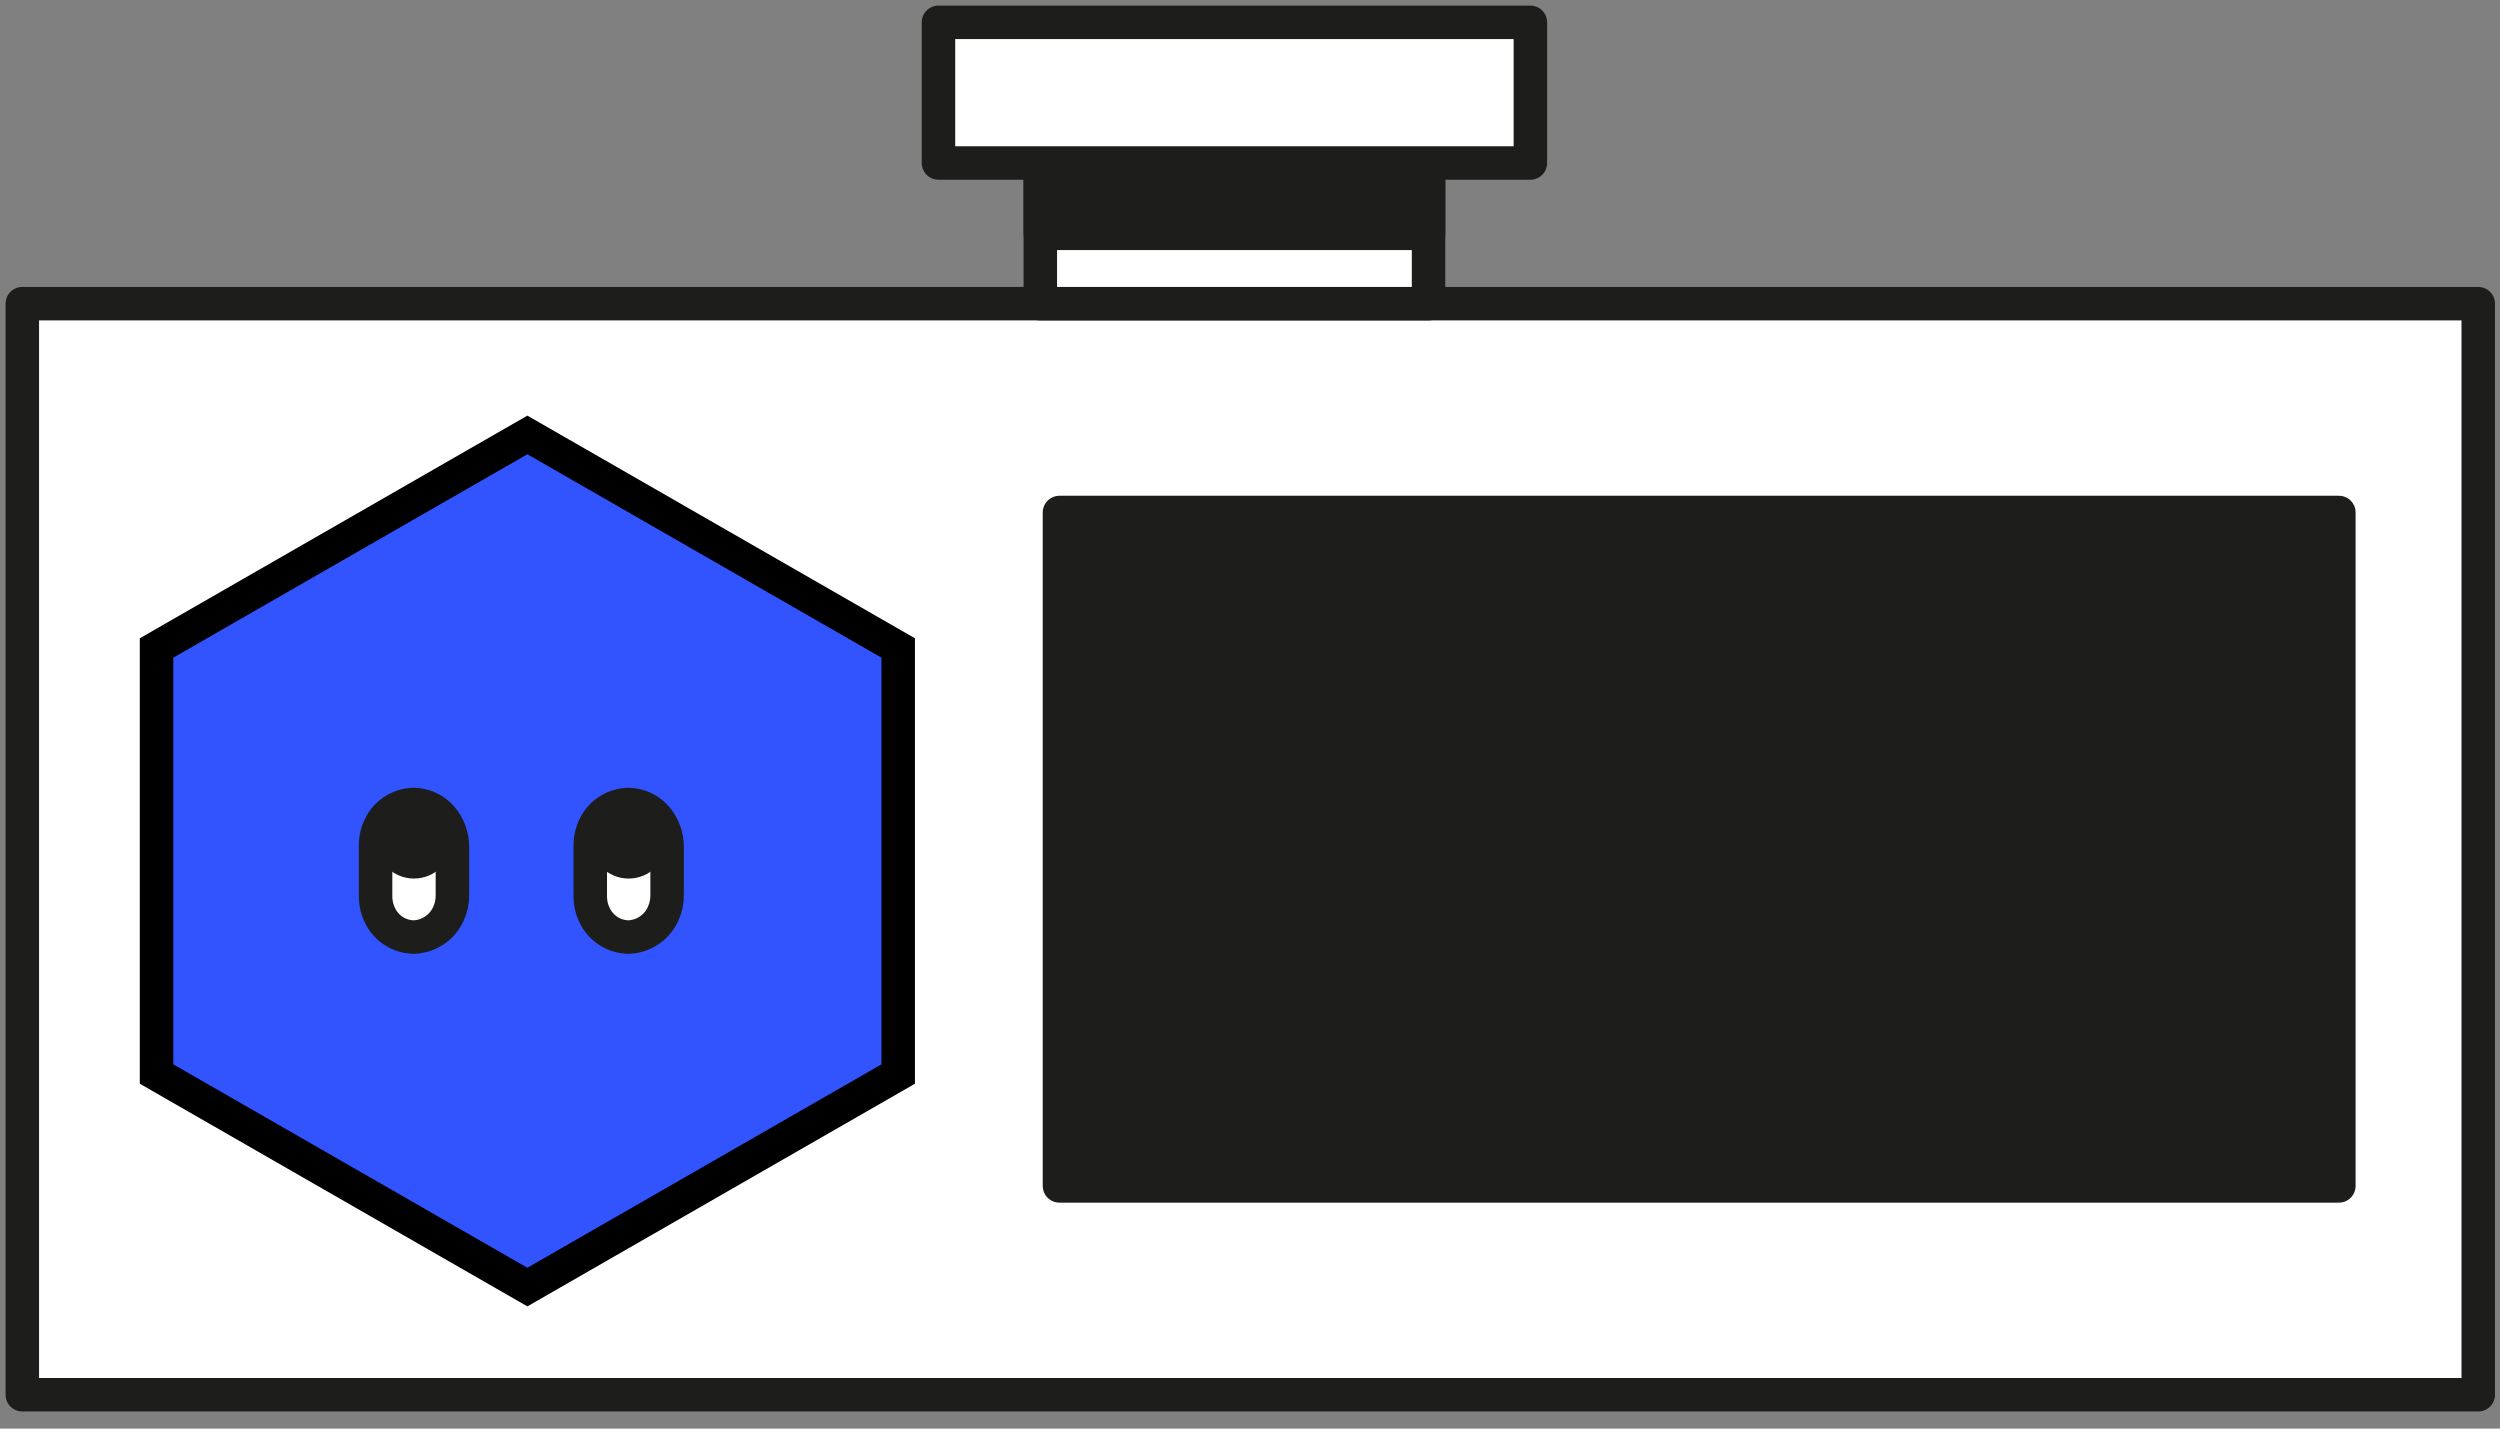 <svg width="112" height="64" viewBox="0 0 112 64" fill="none" xmlns="http://www.w3.org/2000/svg">
<rect x="0" y="0" width="112" height="64" fill="#808080" stroke="none"/>
<path d="M111.025 13.604H1V62.485H111.025V13.604Z" fill="white" stroke="#1D1D1B" stroke-width="1.5" stroke-linecap="round" stroke-linejoin="round"/>
<path d="M104.781 22.96H47.464V53.129H104.781V22.96Z" fill="#1D1D1B" stroke="#1D1D1B" stroke-width="1.5" stroke-linecap="round" stroke-linejoin="round"/>
<path d="M63.999 7.302H46.606V13.604H63.999V7.302Z" fill="white" stroke="#1D1D1B" stroke-width="1.5" stroke-linecap="round" stroke-linejoin="round"/>
<path d="M63.999 7.302H46.606V10.453H63.999V7.302Z" fill="#1D1D1B" stroke="#1D1D1B" stroke-width="1.5" stroke-linecap="round" stroke-linejoin="round"/>
<path d="M68.561 1H42.044V7.302H68.561V1Z" fill="white" stroke="#1D1D1B" stroke-width="1.5" stroke-linecap="round" stroke-linejoin="round"/>
<path d="M40.239 48.117V29.029L23.626 19.485L7.013 29.029V48.117L23.626 57.661L40.239 48.117Z" fill="#3154FF" stroke="black" stroke-width="1.5" stroke-miterlimit="10"/>
<path d="M20.268 37.969V40.087C20.274 40.383 20.212 40.676 20.087 40.944C19.951 41.244 19.734 41.501 19.459 41.684C19.183 41.868 18.862 41.971 18.531 41.981C18.233 41.975 17.942 41.891 17.687 41.739C17.431 41.586 17.221 41.369 17.076 41.11C16.905 40.806 16.819 40.463 16.826 40.114V37.909C16.819 37.56 16.905 37.217 17.076 36.913C17.221 36.654 17.431 36.437 17.687 36.285C17.942 36.132 18.233 36.048 18.531 36.042C18.768 36.046 19.003 36.099 19.218 36.198C19.433 36.298 19.625 36.442 19.78 36.62C20.105 36.995 20.278 37.475 20.268 37.969Z" fill="white" stroke="#1D1D1B" stroke-width="1.5" stroke-linecap="round" stroke-linejoin="round"/>
<path d="M18.546 39.359C19.488 39.359 20.253 38.599 20.253 37.661C20.253 36.723 19.488 35.962 18.546 35.962C17.603 35.962 16.839 36.723 16.839 37.661C16.839 38.599 17.603 39.359 18.546 39.359Z" fill="#1D1D1B"/>
<path d="M29.886 37.969V40.087C29.892 40.383 29.83 40.676 29.704 40.944C29.569 41.244 29.352 41.501 29.077 41.684C28.802 41.868 28.481 41.97 28.15 41.981C27.852 41.975 27.561 41.891 27.306 41.739C27.05 41.586 26.84 41.369 26.695 41.11C26.523 40.807 26.437 40.463 26.444 40.114V37.909C26.436 37.56 26.523 37.217 26.695 36.913C26.84 36.654 27.05 36.437 27.306 36.285C27.561 36.132 27.852 36.048 28.15 36.042C28.387 36.046 28.622 36.099 28.837 36.198C29.052 36.298 29.244 36.442 29.399 36.62C29.723 36.995 29.896 37.475 29.886 37.969Z" fill="white" stroke="#1D1D1B" stroke-width="1.5" stroke-linecap="round" stroke-linejoin="round"/>
<path d="M28.163 39.359C29.106 39.359 29.87 38.599 29.87 37.661C29.87 36.723 29.106 35.962 28.163 35.962C27.221 35.962 26.456 36.723 26.456 37.661C26.456 38.599 27.221 39.359 28.163 39.359Z" fill="#1D1D1B"/>
</svg>
